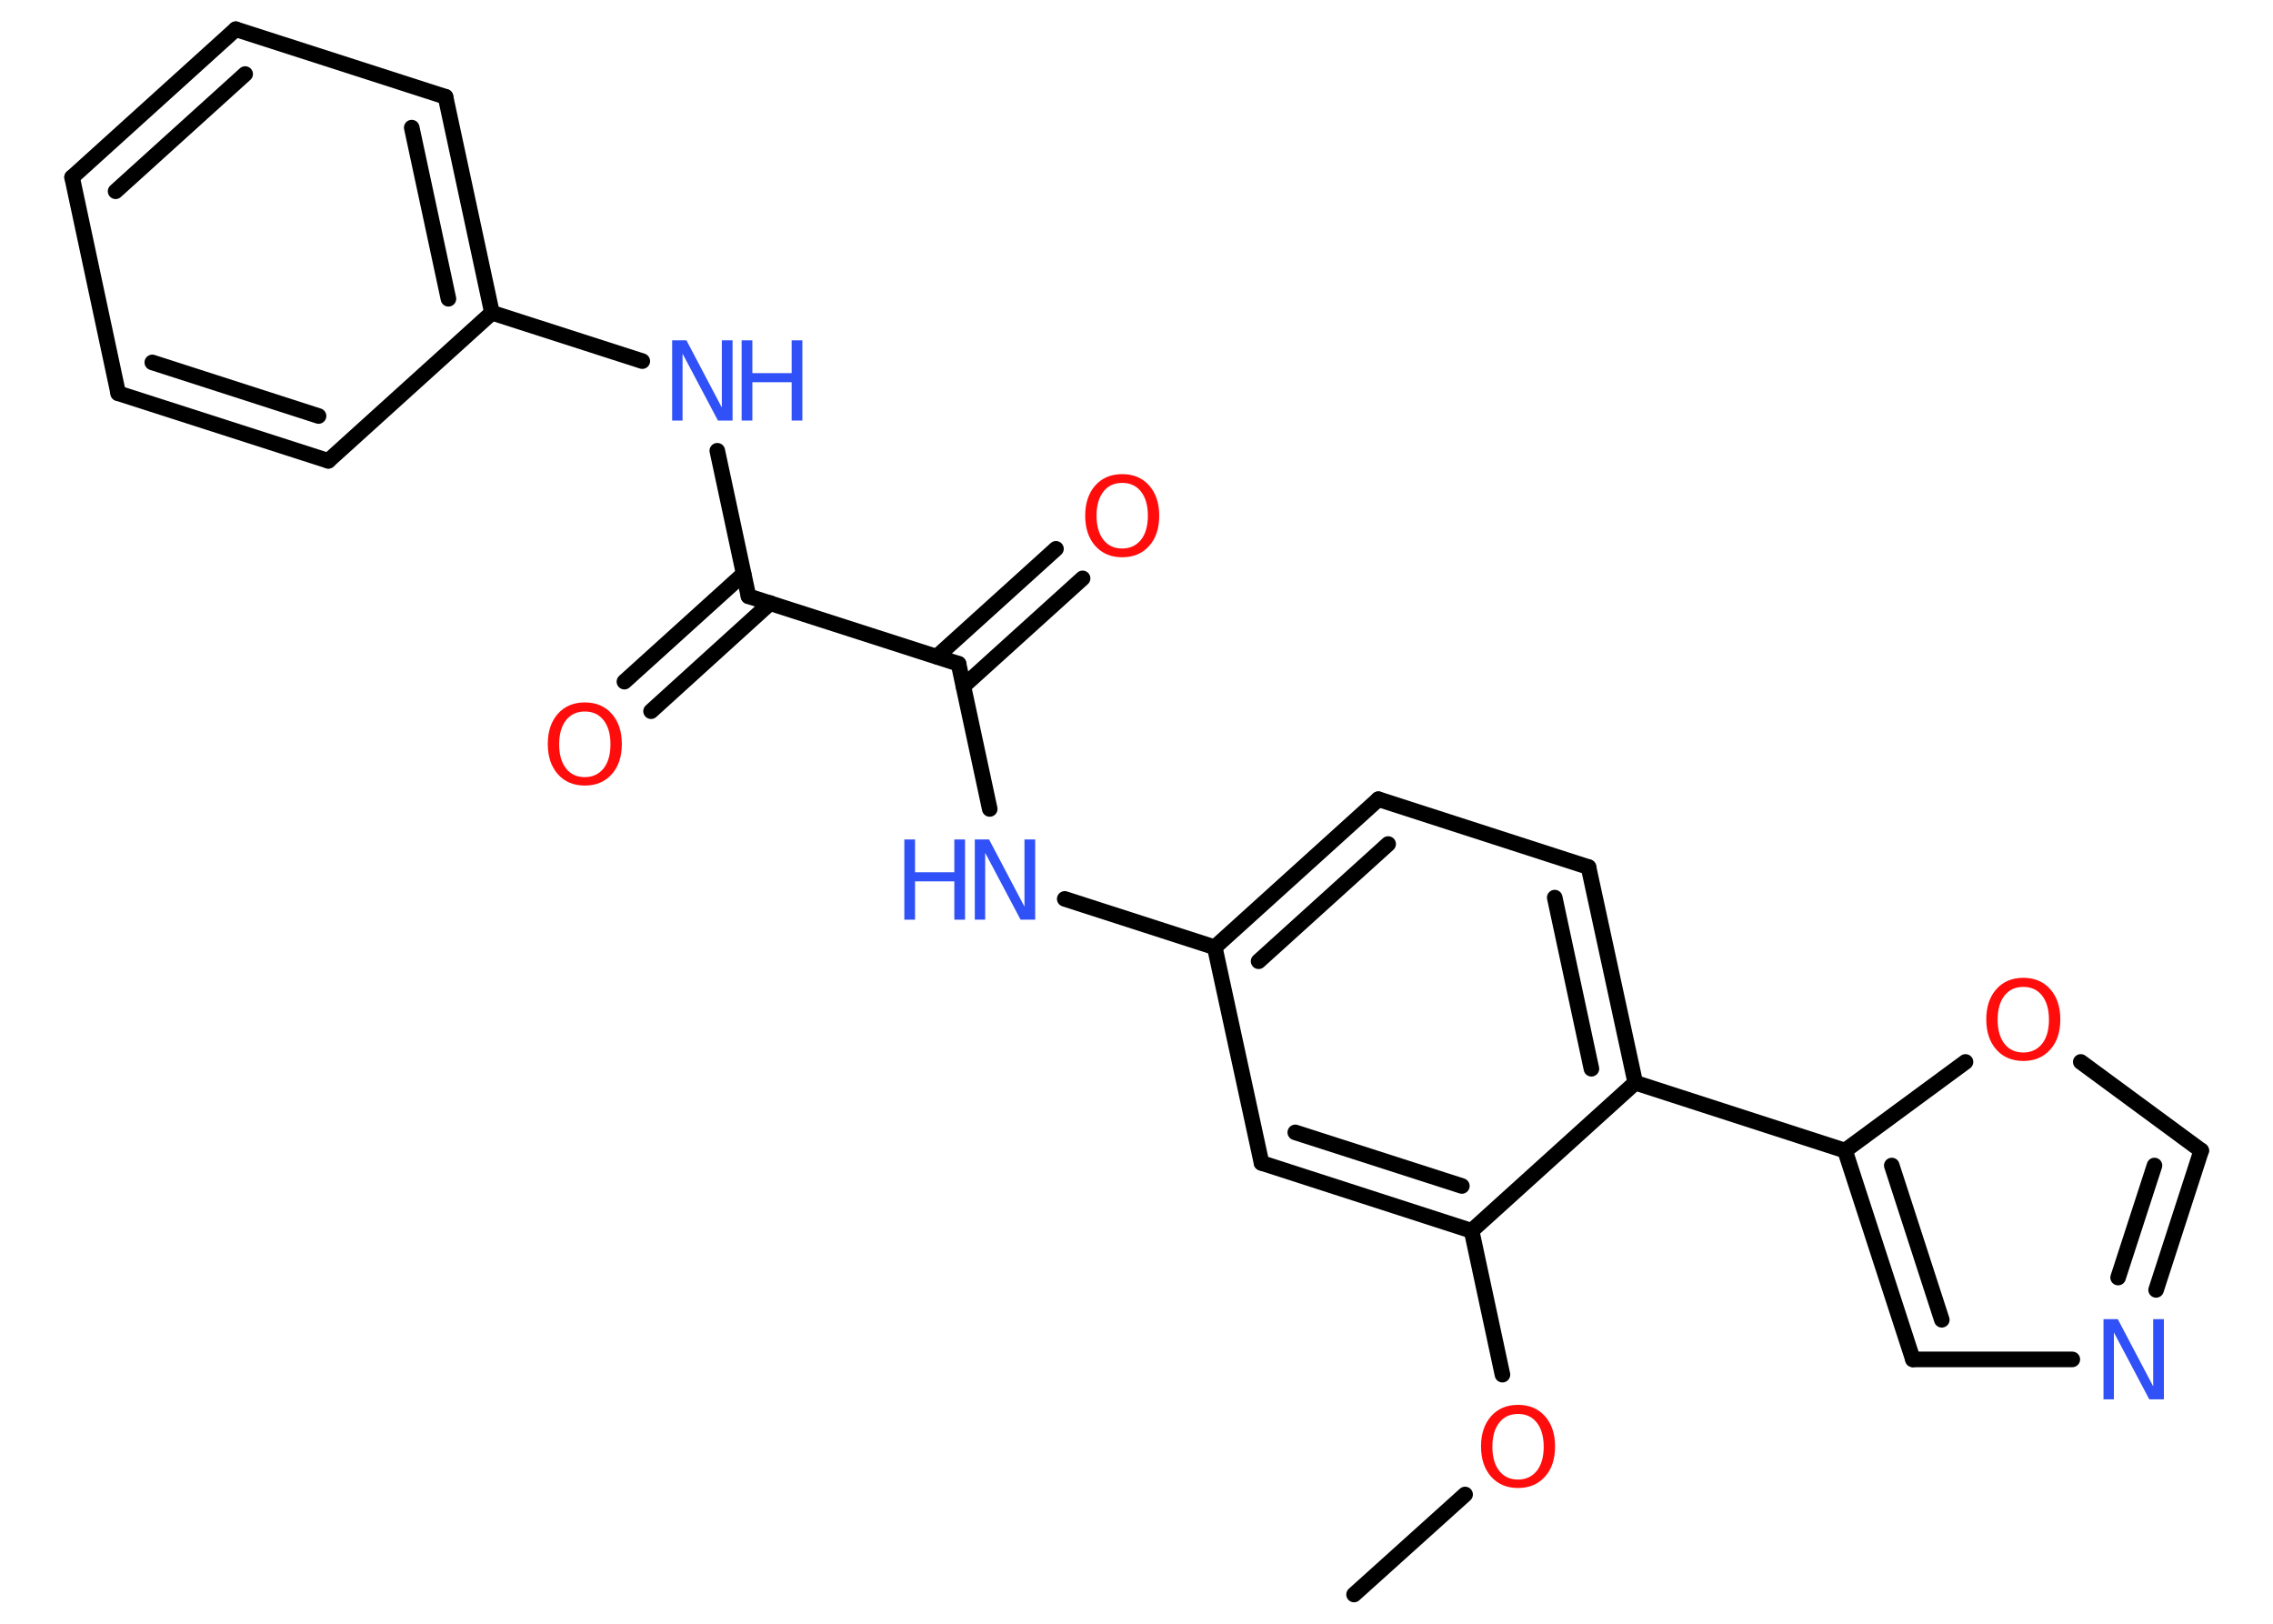 <?xml version='1.0' encoding='UTF-8'?>
<!DOCTYPE svg PUBLIC "-//W3C//DTD SVG 1.1//EN" "http://www.w3.org/Graphics/SVG/1.1/DTD/svg11.dtd">
<svg version='1.2' xmlns='http://www.w3.org/2000/svg' xmlns:xlink='http://www.w3.org/1999/xlink' width='70.0mm' height='50.0mm' viewBox='0 0 70.0 50.0'>
  <desc>Generated by the Chemistry Development Kit (http://github.com/cdk)</desc>
  <g stroke-linecap='round' stroke-linejoin='round' stroke='#000000' stroke-width='.48' fill='#3050F8'>
    <rect x='.0' y='.0' width='70.0' height='50.0' fill='#FFFFFF' stroke='none'/>
    <g id='mol1' class='mol'>
      <line id='mol1bnd1' class='bond' x1='41.7' y1='49.1' x2='45.12' y2='46.02'/>
      <line id='mol1bnd2' class='bond' x1='46.27' y1='42.33' x2='45.32' y2='37.9'/>
      <g id='mol1bnd3' class='bond'>
        <line x1='38.85' y1='35.81' x2='45.32' y2='37.9'/>
        <line x1='39.89' y1='34.87' x2='45.02' y2='36.52'/>
      </g>
      <line id='mol1bnd4' class='bond' x1='38.85' y1='35.81' x2='37.41' y2='29.17'/>
      <line id='mol1bnd5' class='bond' x1='37.41' y1='29.17' x2='32.79' y2='27.68'/>
      <line id='mol1bnd6' class='bond' x1='30.48' y1='24.91' x2='29.52' y2='20.44'/>
      <g id='mol1bnd7' class='bond'>
        <line x1='28.85' y1='20.22' x2='32.52' y2='16.9'/>
        <line x1='29.67' y1='21.13' x2='33.34' y2='17.81'/>
      </g>
      <line id='mol1bnd8' class='bond' x1='29.52' y1='20.44' x2='23.05' y2='18.36'/>
      <g id='mol1bnd9' class='bond'>
        <line x1='23.72' y1='18.57' x2='20.05' y2='21.9'/>
        <line x1='22.9' y1='17.67' x2='19.23' y2='20.99'/>
      </g>
      <line id='mol1bnd10' class='bond' x1='23.05' y1='18.36' x2='22.09' y2='13.88'/>
      <line id='mol1bnd11' class='bond' x1='19.78' y1='11.12' x2='15.15' y2='9.63'/>
      <g id='mol1bnd12' class='bond'>
        <line x1='15.15' y1='9.63' x2='13.72' y2='2.98'/>
        <line x1='13.81' y1='9.2' x2='12.68' y2='3.93'/>
      </g>
      <line id='mol1bnd13' class='bond' x1='13.72' y1='2.98' x2='7.26' y2='.9'/>
      <g id='mol1bnd14' class='bond'>
        <line x1='7.26' y1='.9' x2='2.22' y2='5.46'/>
        <line x1='7.55' y1='2.28' x2='3.56' y2='5.89'/>
      </g>
      <line id='mol1bnd15' class='bond' x1='2.22' y1='5.46' x2='3.64' y2='12.11'/>
      <g id='mol1bnd16' class='bond'>
        <line x1='3.64' y1='12.11' x2='10.11' y2='14.19'/>
        <line x1='4.69' y1='11.16' x2='9.81' y2='12.81'/>
      </g>
      <line id='mol1bnd17' class='bond' x1='15.15' y1='9.63' x2='10.11' y2='14.19'/>
      <g id='mol1bnd18' class='bond'>
        <line x1='42.45' y1='24.61' x2='37.41' y2='29.17'/>
        <line x1='42.75' y1='25.99' x2='38.76' y2='29.6'/>
      </g>
      <line id='mol1bnd19' class='bond' x1='42.45' y1='24.61' x2='48.92' y2='26.7'/>
      <g id='mol1bnd20' class='bond'>
        <line x1='50.36' y1='33.34' x2='48.92' y2='26.7'/>
        <line x1='49.01' y1='32.91' x2='47.88' y2='27.64'/>
      </g>
      <line id='mol1bnd21' class='bond' x1='45.32' y1='37.9' x2='50.36' y2='33.34'/>
      <line id='mol1bnd22' class='bond' x1='50.36' y1='33.34' x2='56.82' y2='35.43'/>
      <g id='mol1bnd23' class='bond'>
        <line x1='56.82' y1='35.43' x2='58.91' y2='41.86'/>
        <line x1='58.26' y1='35.89' x2='59.8' y2='40.64'/>
      </g>
      <line id='mol1bnd24' class='bond' x1='58.91' y1='41.86' x2='63.82' y2='41.86'/>
      <g id='mol1bnd25' class='bond'>
        <line x1='66.4' y1='39.72' x2='67.79' y2='35.43'/>
        <line x1='65.23' y1='39.34' x2='66.35' y2='35.89'/>
      </g>
      <line id='mol1bnd26' class='bond' x1='67.79' y1='35.43' x2='64.08' y2='32.7'/>
      <line id='mol1bnd27' class='bond' x1='56.82' y1='35.43' x2='60.53' y2='32.7'/>
      <path id='mol1atm2' class='atom' d='M46.75 43.54q-.37 .0 -.58 .27q-.21 .27 -.21 .74q.0 .47 .21 .74q.21 .27 .58 .27q.36 .0 .58 -.27q.21 -.27 .21 -.74q.0 -.47 -.21 -.74q-.21 -.27 -.58 -.27zM46.75 43.26q.52 .0 .83 .35q.31 .35 .31 .93q.0 .59 -.31 .93q-.31 .35 -.83 .35q-.52 .0 -.83 -.35q-.31 -.35 -.31 -.93q.0 -.58 .31 -.93q.31 -.35 .83 -.35z' stroke='none' fill='#FF0D0D'/>
      <g id='mol1atm6' class='atom'>
        <path d='M30.01 25.85h.45l1.09 2.07v-2.07h.33v2.47h-.45l-1.09 -2.06v2.06h-.32v-2.47z' stroke='none'/>
        <path d='M27.85 25.85h.33v1.01h1.21v-1.01h.33v2.47h-.33v-1.18h-1.21v1.18h-.33v-2.47z' stroke='none'/>
      </g>
      <path id='mol1atm8' class='atom' d='M34.56 14.87q-.37 .0 -.58 .27q-.21 .27 -.21 .74q.0 .47 .21 .74q.21 .27 .58 .27q.36 .0 .58 -.27q.21 -.27 .21 -.74q.0 -.47 -.21 -.74q-.21 -.27 -.58 -.27zM34.56 14.6q.52 .0 .83 .35q.31 .35 .31 .93q.0 .59 -.31 .93q-.31 .35 -.83 .35q-.52 .0 -.83 -.35q-.31 -.35 -.31 -.93q.0 -.58 .31 -.93q.31 -.35 .83 -.35z' stroke='none' fill='#FF0D0D'/>
      <path id='mol1atm10' class='atom' d='M18.01 21.91q-.37 .0 -.58 .27q-.21 .27 -.21 .74q.0 .47 .21 .74q.21 .27 .58 .27q.36 .0 .58 -.27q.21 -.27 .21 -.74q.0 -.47 -.21 -.74q-.21 -.27 -.58 -.27zM18.01 21.63q.52 .0 .83 .35q.31 .35 .31 .93q.0 .59 -.31 .93q-.31 .35 -.83 .35q-.52 .0 -.83 -.35q-.31 -.35 -.31 -.93q.0 -.58 .31 -.93q.31 -.35 .83 -.35z' stroke='none' fill='#FF0D0D'/>
      <g id='mol1atm11' class='atom'>
        <path d='M20.69 10.48h.45l1.09 2.07v-2.07h.33v2.47h-.45l-1.09 -2.06v2.06h-.32v-2.47z' stroke='none'/>
        <path d='M22.84 10.48h.33v1.01h1.21v-1.01h.33v2.47h-.33v-1.18h-1.21v1.18h-.33v-2.47z' stroke='none'/>
      </g>
      <path id='mol1atm23' class='atom' d='M64.77 40.62h.45l1.09 2.07v-2.07h.33v2.47h-.45l-1.09 -2.06v2.06h-.32v-2.47z' stroke='none'/>
      <path id='mol1atm25' class='atom' d='M62.31 30.39q-.37 .0 -.58 .27q-.21 .27 -.21 .74q.0 .47 .21 .74q.21 .27 .58 .27q.36 .0 .58 -.27q.21 -.27 .21 -.74q.0 -.47 -.21 -.74q-.21 -.27 -.58 -.27zM62.31 30.11q.52 .0 .83 .35q.31 .35 .31 .93q.0 .59 -.31 .93q-.31 .35 -.83 .35q-.52 .0 -.83 -.35q-.31 -.35 -.31 -.93q.0 -.58 .31 -.93q.31 -.35 .83 -.35z' stroke='none' fill='#FF0D0D'/>
    </g>
  </g>
</svg>
